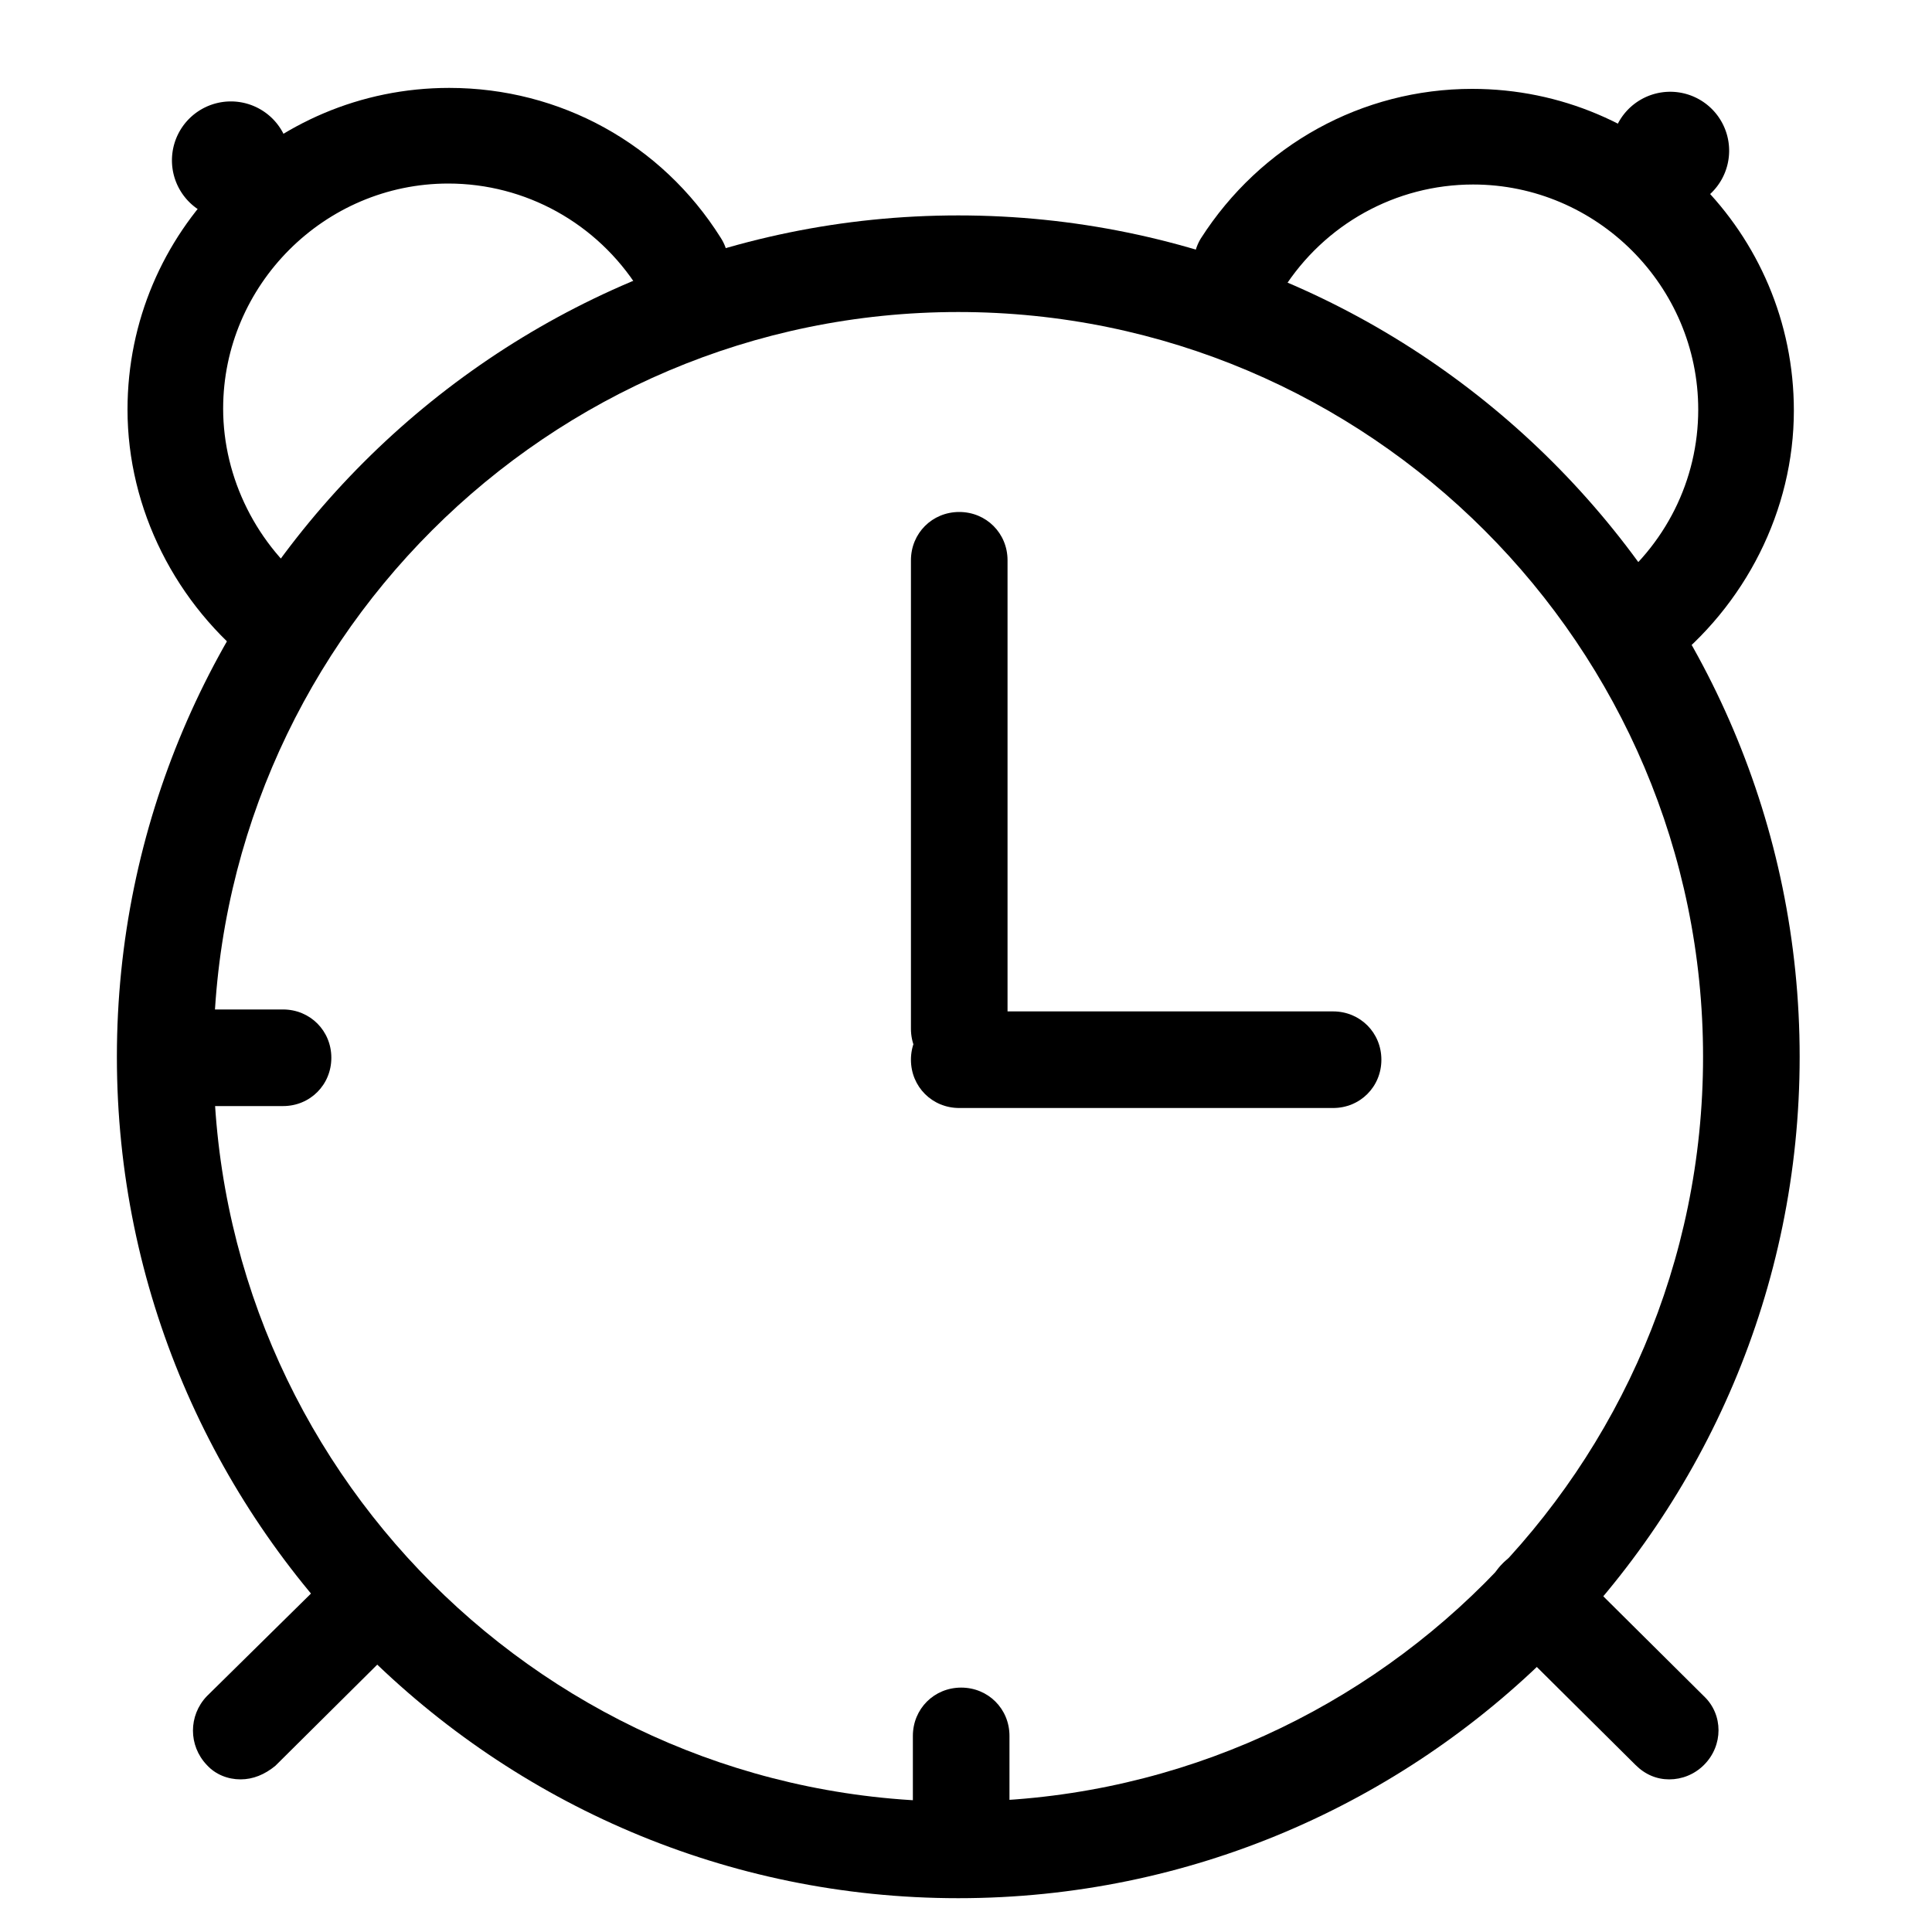 <?xml version="1.0" standalone="no"?><!DOCTYPE svg PUBLIC "-//W3C//DTD SVG 1.1//EN" "http://www.w3.org/Graphics/SVG/1.1/DTD/svg11.dtd"><svg t="1599640628369" class="icon" viewBox="0 0 1024 1024" version="1.1" xmlns="http://www.w3.org/2000/svg" p-id="2761" xmlns:xlink="http://www.w3.org/1999/xlink" width="200" height="200"><defs><style type="text/css"></style></defs><path d="M507.904 1006.08c-245.76 0-445.952-200.192-445.952-445.952s200.192-445.952 445.952-445.952 445.952 200.192 445.952 445.952-200.192 445.952-445.952 445.952z m0-840.704c-217.6 0-394.752 177.152-394.752 394.752 0 217.6 177.152 394.752 394.752 394.752 217.6 0 394.752-177.152 394.752-394.752 0-217.6-177.152-394.752-394.752-394.752z" p-id="2762"></path><path d="M706.56 587.264H508.416c-14.336 0-25.6-11.264-25.6-25.6s11.264-25.6 25.6-25.6H706.56c14.336 0 25.6 11.264 25.6 25.6s-11.264 25.6-25.6 25.6z" p-id="2763"></path><path d="M508.416 570.88c-14.336 0-25.6-11.264-25.6-25.6V296.96c0-14.336 11.264-25.6 25.6-25.6s25.6 11.264 25.6 25.6v248.32c0 14.336-11.264 25.6-25.6 25.6zM151.04 358.4c-5.632 0-10.752-1.536-15.36-5.12-42.496-32.768-68.096-83.456-68.096-136.192C67.584 122.88 143.872 46.592 238.08 46.592c58.88 0 112.64 29.696 143.872 79.36 7.68 11.776 4.096 27.648-8.192 35.328-11.776 7.68-27.648 4.096-35.328-8.192C316.416 118.272 278.528 97.28 237.568 97.28c-65.536 0-119.296 53.76-119.296 119.296 0 36.864 17.92 72.704 47.616 95.232 11.264 8.704 13.312 24.576 4.608 35.84-4.096 7.168-11.776 10.752-19.456 10.752zM868.352 358.4c-7.68 0-15.36-3.584-20.48-10.24-8.704-11.264-6.656-27.136 4.608-35.84 30.208-23.04 47.616-57.856 47.616-95.232 0-65.536-53.76-119.296-119.296-119.296-40.96 0-78.848 20.992-100.864 55.808-7.68 11.776-23.552 15.36-35.328 8.192-11.776-7.68-15.36-23.552-8.192-35.328C668.16 76.8 721.92 47.104 780.288 47.104c94.208 0 170.496 76.288 170.496 170.496 0 52.736-25.6 103.424-68.096 136.192-3.584 3.072-8.704 4.608-14.336 4.608z" p-id="2764"></path><path d="M122.368 84.992m-31.232 0a31.232 31.232 0 1 0 62.464 0 31.232 31.232 0 1 0-62.464 0Z" p-id="2765"></path><path d="M885.248 79.872m-31.232 0a31.232 31.232 0 1 0 62.464 0 31.232 31.232 0 1 0-62.464 0Z" p-id="2766"></path><path d="M127.488 943.104c-6.656 0-13.312-2.56-17.92-7.68-9.728-10.24-9.728-26.112 0-36.352L180.224 829.44c10.24-9.728 26.112-9.728 36.352 0 9.728 10.24 9.728 26.112 0 36.352l-70.656 70.144c-5.632 4.608-11.776 7.168-18.432 7.168zM884.736 943.104c-6.656 0-12.8-2.56-17.92-7.68L796.16 865.28c-10.24-9.728-10.24-26.112 0-36.352 9.728-10.24 26.112-10.24 36.352 0l70.656 70.144c10.24 9.728 10.24 26.112 0 36.352-5.12 5.12-11.776 7.68-18.432 7.68zM509.44 1001.984c-14.336 0-25.6-11.264-25.6-25.6v-56.32c0-14.336 11.264-25.6 25.6-25.6s25.6 11.264 25.6 25.6v56.32c0 14.336-11.264 25.6-25.6 25.6zM150.016 586.24h-56.32c-14.336 0-25.6-11.264-25.6-25.6s11.264-25.6 25.6-25.6h56.32c14.336 0 25.6 11.264 25.6 25.6s-11.264 25.6-25.6 25.6z" p-id="2767"></path></svg>